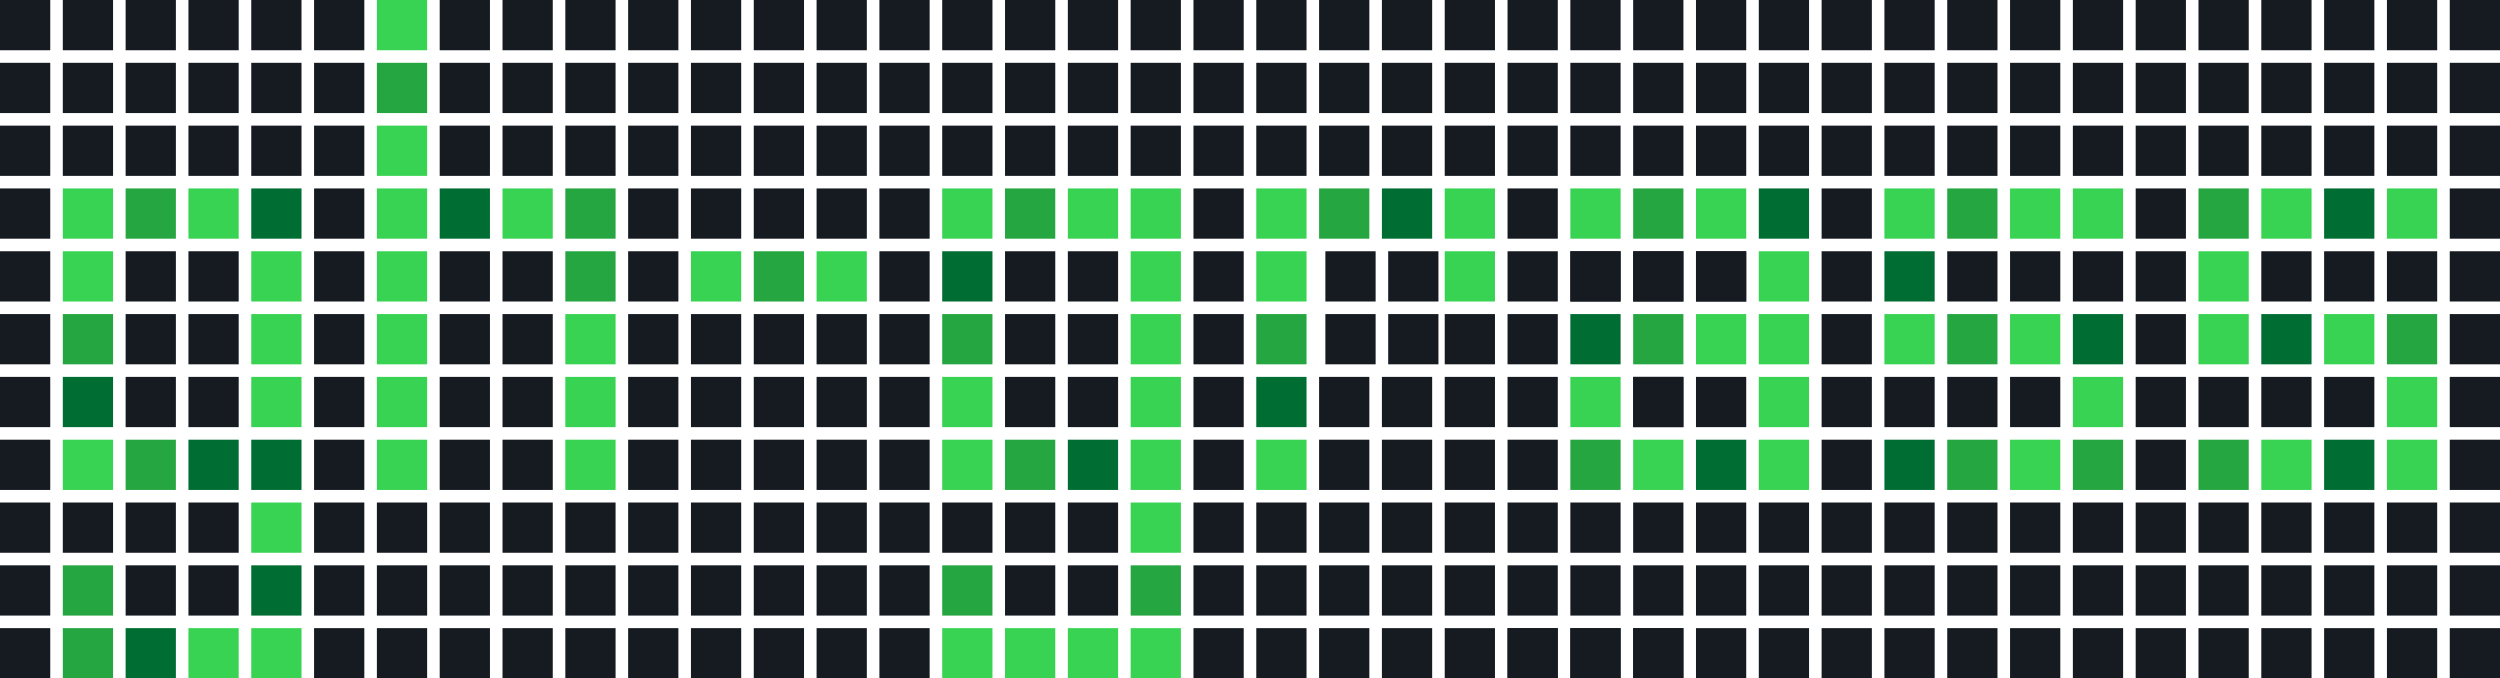 <svg width="3980" height="1080" viewBox="0 0 3980 1080" fill="none" xmlns="http://www.w3.org/2000/svg">
<g clip-path="url(#clip0_1_6)">
<rect width="80" height="80" fill="#161B22"/>
<rect y="100" width="80" height="80" fill="#161B22"/>
<rect y="200" width="80" height="80" fill="#161B22"/>
<rect x="100" width="80" height="80" fill="#161B22"/>
<rect x="100" y="100" width="80" height="80" fill="#161B22"/>
<rect x="100" y="200" width="80" height="80" fill="#161B22"/>
<rect x="200" width="80" height="80" fill="#161B22"/>
<rect x="200" y="100" width="80" height="80" fill="#161B22"/>
<rect x="200" y="200" width="80" height="80" fill="#161B22"/>
<rect x="300" width="80" height="80" fill="#161B22"/>
<rect x="300" y="100" width="80" height="80" fill="#161B22"/>
<rect x="300" y="200" width="80" height="80" fill="#161B22"/>
<rect x="400" width="80" height="80" fill="#161B22"/>
<rect x="400" y="100" width="80" height="80" fill="#161B22"/>
<rect x="400" y="200" width="80" height="80" fill="#161B22"/>
<rect x="500" width="80" height="80" fill="#161B22"/>
<rect x="500" y="100" width="80" height="80" fill="#161B22"/>
<rect x="500" y="200" width="80" height="80" fill="#161B22"/>
<rect x="700" width="80" height="80" fill="#161B22"/>
<rect x="700" y="100" width="80" height="80" fill="#161B22"/>
<rect x="700" y="200" width="80" height="80" fill="#161B22"/>
<rect x="800" width="80" height="80" fill="#161B22"/>
<rect x="800" y="100" width="80" height="80" fill="#161B22"/>
<rect x="800" y="200" width="80" height="80" fill="#161B22"/>
<rect x="900" width="80" height="80" fill="#161B22"/>
<rect x="900" y="100" width="80" height="80" fill="#161B22"/>
<rect x="900" y="200" width="80" height="80" fill="#161B22"/>
<rect x="1100" width="80" height="80" fill="#161B22"/>
<rect x="1100" y="100" width="80" height="80" fill="#161B22"/>
<rect x="1100" y="200" width="80" height="80" fill="#161B22"/>
<rect x="1200" width="80" height="80" fill="#161B22"/>
<rect x="1200" y="100" width="80" height="80" fill="#161B22"/>
<rect x="1200" y="200" width="80" height="80" fill="#161B22"/>
<rect x="1300" width="80" height="80" fill="#161B22"/>
<rect x="1300" y="100" width="80" height="80" fill="#161B22"/>
<rect x="1300" y="200" width="80" height="80" fill="#161B22"/>
<rect x="1600" y="400" width="80" height="80" fill="#161B22"/>
<rect x="1600" y="500" width="80" height="80" fill="#161B22"/>
<rect x="1600" y="600" width="80" height="80" fill="#161B22"/>
<rect x="1700" y="400" width="80" height="80" fill="#161B22"/>
<rect x="1700" y="500" width="80" height="80" fill="#161B22"/>
<rect x="1700" y="600" width="80" height="80" fill="#161B22"/>
<rect x="1100" y="300" width="80" height="80" fill="#161B22"/>
<rect x="1200" y="300" width="80" height="80" fill="#161B22"/>
<rect x="1300" y="300" width="80" height="80" fill="#161B22"/>
<rect x="1100" y="500" width="80" height="80" fill="#161B22"/>
<rect x="1100" y="600" width="80" height="80" fill="#161B22"/>
<rect x="1100" y="700" width="80" height="80" fill="#161B22"/>
<rect x="1200" y="500" width="80" height="80" fill="#161B22"/>
<rect x="1200" y="600" width="80" height="80" fill="#161B22"/>
<rect x="1200" y="700" width="80" height="80" fill="#161B22"/>
<rect x="1300" y="500" width="80" height="80" fill="#161B22"/>
<rect x="1300" y="600" width="80" height="80" fill="#161B22"/>
<rect x="1300" y="700" width="80" height="80" fill="#161B22"/>
<rect x="1100" y="800" width="80" height="80" fill="#161B22"/>
<rect x="1200" y="800" width="80" height="80" fill="#161B22"/>
<rect x="1300" y="800" width="80" height="80" fill="#161B22"/>
<rect x="1100" y="900" width="80" height="80" fill="#161B22"/>
<rect x="1200" y="900" width="80" height="80" fill="#161B22"/>
<rect x="1300" y="900" width="80" height="80" fill="#161B22"/>
<rect x="1100" y="1000" width="80" height="80" fill="#161B22"/>
<rect x="1200" y="1000" width="80" height="80" fill="#161B22"/>
<rect x="700" y="400" width="80" height="80" fill="#161B22"/>
<rect x="700" y="500" width="80" height="80" fill="#161B22"/>
<rect x="700" y="600" width="80" height="80" fill="#161B22"/>
<rect x="800" y="400" width="80" height="80" fill="#161B22"/>
<rect x="800" y="500" width="80" height="80" fill="#161B22"/>
<rect x="800" y="600" width="80" height="80" fill="#161B22"/>
<rect x="700" y="700" width="80" height="80" fill="#161B22"/>
<rect x="800" y="700" width="80" height="80" fill="#161B22"/>
<rect x="700" y="800" width="80" height="80" fill="#161B22"/>
<rect x="800" y="800" width="80" height="80" fill="#161B22"/>
<rect x="700" y="900" width="80" height="80" fill="#161B22"/>
<rect x="800" y="900" width="80" height="80" fill="#161B22"/>
<rect x="1300" y="1000" width="80" height="80" fill="#161B22"/>
<rect x="500" y="300" width="80" height="80" fill="#161B22"/>
<rect x="500" y="400" width="80" height="80" fill="#161B22"/>
<rect x="500" y="500" width="80" height="80" fill="#161B22"/>
<rect x="1000" width="80" height="80" fill="#161B22"/>
<rect x="1000" y="100" width="80" height="80" fill="#161B22"/>
<rect x="1000" y="200" width="80" height="80" fill="#161B22"/>
<rect x="1000" y="300" width="80" height="80" fill="#161B22"/>
<rect x="1000" y="400" width="80" height="80" fill="#161B22"/>
<rect x="1000" y="500" width="80" height="80" fill="#161B22"/>
<rect x="1400" width="80" height="80" fill="#161B22"/>
<rect x="1400" y="100" width="80" height="80" fill="#161B22"/>
<rect x="1400" y="200" width="80" height="80" fill="#161B22"/>
<rect x="1500" width="80" height="80" fill="#161B22"/>
<rect x="1500" y="100" width="80" height="80" fill="#161B22"/>
<rect x="1500" y="200" width="80" height="80" fill="#161B22"/>
<rect x="1600" width="80" height="80" fill="#161B22"/>
<rect x="1600" y="100" width="80" height="80" fill="#161B22"/>
<rect x="1600" y="200" width="80" height="80" fill="#161B22"/>
<rect x="1700" width="80" height="80" fill="#161B22"/>
<rect x="1700" y="100" width="80" height="80" fill="#161B22"/>
<rect x="1700" y="200" width="80" height="80" fill="#161B22"/>
<rect x="1800" width="80" height="80" fill="#161B22"/>
<rect x="1800" y="100" width="80" height="80" fill="#161B22"/>
<rect x="1800" y="200" width="80" height="80" fill="#161B22"/>
<rect x="1400" y="300" width="80" height="80" fill="#161B22"/>
<rect x="1400" y="400" width="80" height="80" fill="#161B22"/>
<rect x="1400" y="500" width="80" height="80" fill="#161B22"/>
<rect x="1400" y="600" width="80" height="80" fill="#161B22"/>
<rect x="1400" y="700" width="80" height="80" fill="#161B22"/>
<rect x="1400" y="800" width="80" height="80" fill="#161B22"/>
<rect x="1400" y="900" width="80" height="80" fill="#161B22"/>
<rect x="1400" y="1000" width="80" height="80" fill="#161B22"/>
<rect x="1500" y="800" width="80" height="80" fill="#161B22"/>
<rect x="1600" y="800" width="80" height="80" fill="#161B22"/>
<rect x="1600" y="900" width="80" height="80" fill="#161B22"/>
<rect x="1700" y="800" width="80" height="80" fill="#161B22"/>
<rect x="1700" y="900" width="80" height="80" fill="#161B22"/>
<rect x="1000" y="600" width="80" height="80" fill="#161B22"/>
<rect x="1000" y="700" width="80" height="80" fill="#161B22"/>
<rect x="1000" y="800" width="80" height="80" fill="#161B22"/>
<rect x="1000" y="900" width="80" height="80" fill="#161B22"/>
<rect x="900" y="800" width="80" height="80" fill="#161B22"/>
<rect x="900" y="900" width="80" height="80" fill="#161B22"/>
<rect x="1000" y="1000" width="80" height="80" fill="#161B22"/>
<rect x="700" y="1000" width="80" height="80" fill="#161B22"/>
<rect x="800" y="1000" width="80" height="80" fill="#161B22"/>
<rect x="200" y="400" width="80" height="80" fill="#161B22"/>
<rect x="300" y="400" width="80" height="80" fill="#161B22"/>
<rect x="200" y="500" width="80" height="80" fill="#161B22"/>
<rect x="300" y="500" width="80" height="80" fill="#161B22"/>
<rect x="200" y="600" width="80" height="80" fill="#161B22"/>
<rect x="300" y="600" width="80" height="80" fill="#161B22"/>
<rect x="900" y="1000" width="80" height="80" fill="#161B22"/>
<rect x="600" y="800" width="80" height="80" fill="#161B22"/>
<rect x="600" y="900" width="80" height="80" fill="#161B22"/>
<rect x="600" y="1000" width="80" height="80" fill="#161B22"/>
<rect x="500" y="600" width="80" height="80" fill="#161B22"/>
<rect x="500" y="700" width="80" height="80" fill="#161B22"/>
<rect x="500" y="800" width="80" height="80" fill="#161B22"/>
<rect x="500" y="900" width="80" height="80" fill="#161B22"/>
<rect x="300" y="800" width="80" height="80" fill="#161B22"/>
<rect x="300" y="900" width="80" height="80" fill="#161B22"/>
<rect x="200" y="800" width="80" height="80" fill="#161B22"/>
<rect x="200" y="900" width="80" height="80" fill="#161B22"/>
<rect x="100" y="800" width="80" height="80" fill="#161B22"/>
<rect x="500" y="1000" width="80" height="80" fill="#161B22"/>
<rect x="2600" y="800" width="80" height="80" fill="#161B22"/>
<rect x="2700" y="800" width="80" height="80" fill="#161B22"/>
<rect x="2800" y="800" width="80" height="80" fill="#161B22"/>
<rect x="2600" y="900" width="80" height="80" fill="#161B22"/>
<rect x="2700" y="900" width="80" height="80" fill="#161B22"/>
<rect x="2800" y="900" width="80" height="80" fill="#161B22"/>
<rect x="2600" y="1000" width="80" height="80" fill="#161B22"/>
<rect x="2700" y="1000" width="80" height="80" fill="#161B22"/>
<rect x="2200" y="800" width="80" height="80" fill="#161B22"/>
<rect x="2300" y="800" width="80" height="80" fill="#161B22"/>
<rect x="2200" y="900" width="80" height="80" fill="#161B22"/>
<rect x="2300" y="900" width="80" height="80" fill="#161B22"/>
<rect x="2800" y="1000" width="80" height="80" fill="#161B22"/>
<rect x="2900" y="800" width="80" height="80" fill="#161B22"/>
<rect x="2900" y="900" width="80" height="80" fill="#161B22"/>
<rect x="2900" y="1000" width="80" height="80" fill="#161B22"/>
<rect x="2900" y="700" width="80" height="80" fill="#161B22"/>
<rect x="2500" y="800" width="80" height="80" fill="#161B22"/>
<rect x="2500" y="900" width="80" height="80" fill="#161B22"/>
<rect x="2400" y="800" width="80" height="80" fill="#161B22"/>
<rect x="2400" y="900" width="80" height="80" fill="#161B22"/>
<rect x="2500" y="1000" width="80" height="80" fill="#161B22"/>
<rect x="2200" y="1000" width="80" height="80" fill="#161B22"/>
<rect x="2300" y="1000" width="80" height="80" fill="#161B22"/>
<rect x="2400" y="1000" width="80" height="80" fill="#161B22"/>
<rect x="2600" y="1000" width="80" height="80" fill="#161B22"/>
<rect x="2600" y="600" width="80" height="80" fill="#161B22"/>
<rect x="2700" y="600" width="80" height="80" fill="#161B22"/>
<rect x="2600" y="600" width="80" height="80" fill="#161B22"/>
<rect x="2500" y="1000" width="80" height="80" fill="#161B22"/>
<rect x="2400" y="1000" width="80" height="80" fill="#161B22"/>
<rect x="2700" y="400" width="80" height="80" fill="#161B22"/>
<rect x="2600" y="400" width="80" height="80" fill="#161B22"/>
<rect x="2500" y="400" width="80" height="80" fill="#161B22"/>
<rect x="2700" y="400" width="80" height="80" fill="#161B22"/>
<rect x="2600" y="400" width="80" height="80" fill="#161B22"/>
<rect x="2500" y="400" width="80" height="80" fill="#161B22"/>
<rect x="2100" y="800" width="80" height="80" fill="#161B22"/>
<rect x="2100" y="900" width="80" height="80" fill="#161B22"/>
<rect x="2100" y="1000" width="80" height="80" fill="#161B22"/>
<rect x="2210" y="400" width="80" height="80" fill="#161B22"/>
<rect x="2210" y="500" width="80" height="80" fill="#161B22"/>
<rect x="2300" y="500" width="80" height="80" fill="#161B22"/>
<rect x="2110" y="400" width="80" height="80" fill="#161B22"/>
<rect x="2110" y="500" width="80" height="80" fill="#161B22"/>
<rect x="2200" y="600" width="80" height="80" fill="#161B22"/>
<rect x="2300" y="600" width="80" height="80" fill="#161B22"/>
<rect x="2400" y="600" width="80" height="80" fill="#161B22"/>
<rect x="2200" y="700" width="80" height="80" fill="#161B22"/>
<rect x="2300" y="700" width="80" height="80" fill="#161B22"/>
<rect x="2400" y="700" width="80" height="80" fill="#161B22"/>
<rect x="2100" y="600" width="80" height="80" fill="#161B22"/>
<rect x="2100" y="700" width="80" height="80" fill="#161B22"/>
<rect x="2000" y="800" width="80" height="80" fill="#161B22"/>
<rect x="2000" y="900" width="80" height="80" fill="#161B22"/>
<rect x="2000" y="1000" width="80" height="80" fill="#161B22"/>
<rect x="3600" y="800" width="80" height="80" fill="#161B22"/>
<rect x="3700" y="800" width="80" height="80" fill="#161B22"/>
<rect x="3800" y="800" width="80" height="80" fill="#161B22"/>
<rect x="3600" y="900" width="80" height="80" fill="#161B22"/>
<rect x="3700" y="900" width="80" height="80" fill="#161B22"/>
<rect x="3800" y="900" width="80" height="80" fill="#161B22"/>
<rect x="3600" y="1000" width="80" height="80" fill="#161B22"/>
<rect x="3700" y="1000" width="80" height="80" fill="#161B22"/>
<rect x="3200" y="800" width="80" height="80" fill="#161B22"/>
<rect x="3300" y="800" width="80" height="80" fill="#161B22"/>
<rect x="3200" y="900" width="80" height="80" fill="#161B22"/>
<rect x="3300" y="900" width="80" height="80" fill="#161B22"/>
<rect x="3800" y="1000" width="80" height="80" fill="#161B22"/>
<rect x="3900" y="800" width="80" height="80" fill="#161B22"/>
<rect x="3900" y="900" width="80" height="80" fill="#161B22"/>
<rect x="3900" y="1000" width="80" height="80" fill="#161B22"/>
<rect x="3600" y="400" width="80" height="80" fill="#161B22"/>
<rect x="3700" y="400" width="80" height="80" fill="#161B22"/>
<rect x="3800" y="400" width="80" height="80" fill="#161B22"/>
<rect x="3600" y="600" width="80" height="80" fill="#161B22"/>
<rect x="3700" y="600" width="80" height="80" fill="#161B22"/>
<rect x="3500" y="800" width="80" height="80" fill="#161B22"/>
<rect x="3500" y="900" width="80" height="80" fill="#161B22"/>
<rect x="3400" y="800" width="80" height="80" fill="#161B22"/>
<rect x="3400" y="900" width="80" height="80" fill="#161B22"/>
<rect x="3500" y="1000" width="80" height="80" fill="#161B22"/>
<rect x="3600" width="80" height="80" fill="#161B22"/>
<rect x="3700" width="80" height="80" fill="#161B22"/>
<rect x="3800" width="80" height="80" fill="#161B22"/>
<rect x="3600" y="100" width="80" height="80" fill="#161B22"/>
<rect x="3700" y="100" width="80" height="80" fill="#161B22"/>
<rect x="3800" y="100" width="80" height="80" fill="#161B22"/>
<rect x="3600" y="200" width="80" height="80" fill="#161B22"/>
<rect x="3700" y="200" width="80" height="80" fill="#161B22"/>
<rect x="3800" y="200" width="80" height="80" fill="#161B22"/>
<rect x="3500" width="80" height="80" fill="#161B22"/>
<rect x="3500" y="100" width="80" height="80" fill="#161B22"/>
<rect x="3500" y="200" width="80" height="80" fill="#161B22"/>
<rect x="3100" width="80" height="80" fill="#161B22"/>
<rect x="3200" width="80" height="80" fill="#161B22"/>
<rect x="3300" width="80" height="80" fill="#161B22"/>
<rect x="3100" y="100" width="80" height="80" fill="#161B22"/>
<rect x="3200" y="100" width="80" height="80" fill="#161B22"/>
<rect x="3300" y="100" width="80" height="80" fill="#161B22"/>
<rect x="3100" y="200" width="80" height="80" fill="#161B22"/>
<rect x="3200" y="200" width="80" height="80" fill="#161B22"/>
<rect x="3300" y="200" width="80" height="80" fill="#161B22"/>
<rect x="3000" width="80" height="80" fill="#161B22"/>
<rect x="3000" y="100" width="80" height="80" fill="#161B22"/>
<rect x="3000" y="200" width="80" height="80" fill="#161B22"/>
<rect x="3200" y="1000" width="80" height="80" fill="#161B22"/>
<rect x="3300" y="1000" width="80" height="80" fill="#161B22"/>
<rect x="3400" y="1000" width="80" height="80" fill="#161B22"/>
<rect x="3400" y="600" width="80" height="80" fill="#161B22"/>
<rect x="3500" y="600" width="80" height="80" fill="#161B22"/>
<rect x="3400" y="700" width="80" height="80" fill="#161B22"/>
<rect x="3100" y="800" width="80" height="80" fill="#161B22"/>
<rect x="3100" y="900" width="80" height="80" fill="#161B22"/>
<rect x="3100" y="1000" width="80" height="80" fill="#161B22"/>
<rect x="3200" y="400" width="80" height="80" fill="#161B22"/>
<rect x="3300" y="400" width="80" height="80" fill="#161B22"/>
<rect x="3100" y="400" width="80" height="80" fill="#161B22"/>
<rect x="3000" y="800" width="80" height="80" fill="#161B22"/>
<rect x="3000" y="900" width="80" height="80" fill="#161B22"/>
<rect x="3000" y="1000" width="80" height="80" fill="#161B22"/>
<rect x="2900" y="600" width="80" height="80" fill="#161B22"/>
<rect x="3200" y="600" width="80" height="80" fill="#161B22"/>
<rect x="3100" y="600" width="80" height="80" fill="#161B22"/>
<rect x="3000" y="600" width="80" height="80" fill="#161B22"/>
<rect x="1900" width="80" height="80" fill="#161B22"/>
<rect x="1900" y="100" width="80" height="80" fill="#161B22"/>
<rect x="1900" y="200" width="80" height="80" fill="#161B22"/>
<rect x="2000" width="80" height="80" fill="#161B22"/>
<rect x="2000" y="100" width="80" height="80" fill="#161B22"/>
<rect x="2000" y="200" width="80" height="80" fill="#161B22"/>
<rect x="2100" width="80" height="80" fill="#161B22"/>
<rect x="2100" y="100" width="80" height="80" fill="#161B22"/>
<rect x="2100" y="200" width="80" height="80" fill="#161B22"/>
<rect x="2200" width="80" height="80" fill="#161B22"/>
<rect x="2200" y="100" width="80" height="80" fill="#161B22"/>
<rect x="2200" y="200" width="80" height="80" fill="#161B22"/>
<rect x="2300" width="80" height="80" fill="#161B22"/>
<rect x="2300" y="100" width="80" height="80" fill="#161B22"/>
<rect x="2300" y="200" width="80" height="80" fill="#161B22"/>
<rect x="2500" width="80" height="80" fill="#161B22"/>
<rect x="2500" y="100" width="80" height="80" fill="#161B22"/>
<rect x="2500" y="200" width="80" height="80" fill="#161B22"/>
<rect x="2600" width="80" height="80" fill="#161B22"/>
<rect x="2600" y="100" width="80" height="80" fill="#161B22"/>
<rect x="2600" y="200" width="80" height="80" fill="#161B22"/>
<rect x="2700" width="80" height="80" fill="#161B22"/>
<rect x="2700" y="100" width="80" height="80" fill="#161B22"/>
<rect x="2700" y="200" width="80" height="80" fill="#161B22"/>
<rect x="2800" width="80" height="80" fill="#161B22"/>
<rect x="2800" y="100" width="80" height="80" fill="#161B22"/>
<rect x="2800" y="200" width="80" height="80" fill="#161B22"/>
<rect x="1900" y="300" width="80" height="80" fill="#161B22"/>
<rect x="1900" y="400" width="80" height="80" fill="#161B22"/>
<rect x="1900" y="500" width="80" height="80" fill="#161B22"/>
<rect x="1900" y="600" width="80" height="80" fill="#161B22"/>
<rect x="1900" y="700" width="80" height="80" fill="#161B22"/>
<rect x="1900" y="800" width="80" height="80" fill="#161B22"/>
<rect x="1900" y="900" width="80" height="80" fill="#161B22"/>
<rect x="1900" y="1000" width="80" height="80" fill="#161B22"/>
<rect x="2400" width="80" height="80" fill="#161B22"/>
<rect x="2400" y="100" width="80" height="80" fill="#161B22"/>
<rect x="2400" y="200" width="80" height="80" fill="#161B22"/>
<rect x="2400" y="300" width="80" height="80" fill="#161B22"/>
<rect x="2400" y="400" width="80" height="80" fill="#161B22"/>
<rect x="2400" y="500" width="80" height="80" fill="#161B22"/>
<rect x="2900" width="80" height="80" fill="#161B22"/>
<rect x="2900" y="100" width="80" height="80" fill="#161B22"/>
<rect x="2900" y="200" width="80" height="80" fill="#161B22"/>
<rect x="2900" y="300" width="80" height="80" fill="#161B22"/>
<rect x="2900" y="400" width="80" height="80" fill="#161B22"/>
<rect x="2900" y="500" width="80" height="80" fill="#161B22"/>
<rect x="3400" width="80" height="80" fill="#161B22"/>
<rect x="3400" y="100" width="80" height="80" fill="#161B22"/>
<rect x="3400" y="200" width="80" height="80" fill="#161B22"/>
<rect x="3400" y="300" width="80" height="80" fill="#161B22"/>
<rect x="3400" y="400" width="80" height="80" fill="#161B22"/>
<rect x="3400" y="500" width="80" height="80" fill="#161B22"/>
<rect x="3900" width="80" height="80" fill="#161B22"/>
<rect x="3900" y="100" width="80" height="80" fill="#161B22"/>
<rect x="3900" y="200" width="80" height="80" fill="#161B22"/>
<rect x="3900" y="300" width="80" height="80" fill="#161B22"/>
<rect x="3900" y="400" width="80" height="80" fill="#161B22"/>
<rect x="3900" y="500" width="80" height="80" fill="#161B22"/>
<rect x="3900" y="600" width="80" height="80" fill="#161B22"/>
<rect x="3900" y="700" width="80" height="80" fill="#161B22"/>
<rect y="300" width="80" height="80" fill="#161B22"/>
<rect y="400" width="80" height="80" fill="#161B22"/>
<rect y="500" width="80" height="80" fill="#161B22"/>
<rect y="600" width="80" height="80" fill="#161B22"/>
<rect y="700" width="80" height="80" fill="#161B22"/>
<rect y="800" width="80" height="80" fill="#161B22"/>
<rect y="900" width="80" height="80" fill="#161B22"/>
<rect y="1000" width="80" height="80" fill="#161B22"/>
<rect x="400" y="300" width="80" height="80" fill="#006D32"/>
<rect x="100" y="600" width="80" height="80" fill="#006D32"/>
<rect x="300" y="700" width="80" height="80" fill="#006D32"/>
<rect x="400" y="700" width="80" height="80" fill="#006D32"/>
<rect x="400" y="900" width="80" height="80" fill="#006D32"/>
<rect x="200" y="1000" width="80" height="80" fill="#006D32"/>
<rect x="700" y="300" width="80" height="80" fill="#006D32"/>
<rect x="1500" y="400" width="80" height="80" fill="#006D32"/>
<rect x="1700" y="700" width="80" height="80" fill="#006D32"/>
<rect x="2000" y="600" width="80" height="80" fill="#006D32"/>
<rect x="2200" y="300" width="80" height="80" fill="#006D32"/>
<rect x="2500" y="500" width="80" height="80" fill="#006D32"/>
<rect x="2700" y="700" width="80" height="80" fill="#006D32"/>
<rect x="2800" y="300" width="80" height="80" fill="#006D32"/>
<rect x="3000" y="400" width="80" height="80" fill="#006D32"/>
<rect x="3000" y="700" width="80" height="80" fill="#006D32"/>
<rect x="3300" y="500" width="80" height="80" fill="#006D32"/>
<rect x="3700" y="300" width="80" height="80" fill="#006D32"/>
<rect x="3700" y="700" width="80" height="80" fill="#006D32"/>
<rect x="3600" y="500" width="80" height="80" fill="#006D32"/>
<rect x="200" y="300" width="80" height="80" fill="#26A641"/>
<rect x="100" y="500" width="80" height="80" fill="#26A641"/>
<rect x="200" y="700" width="80" height="80" fill="#26A641"/>
<rect x="100" y="900" width="80" height="80" fill="#26A641"/>
<rect x="100" y="1000" width="80" height="80" fill="#26A641"/>
<rect x="600" y="100" width="80" height="80" fill="#26A641"/>
<rect x="900" y="300" width="80" height="80" fill="#26A641"/>
<rect x="900" y="400" width="80" height="80" fill="#26A641"/>
<rect x="1200" y="400" width="80" height="80" fill="#26A641"/>
<rect x="1500" y="500" width="80" height="80" fill="#26A641"/>
<rect x="1600" y="300" width="80" height="80" fill="#26A641"/>
<rect x="1600" y="700" width="80" height="80" fill="#26A641"/>
<rect x="1500" y="900" width="80" height="80" fill="#26A641"/>
<rect x="1800" y="900" width="80" height="80" fill="#26A641"/>
<rect x="2000" y="500" width="80" height="80" fill="#26A641"/>
<rect x="2100" y="300" width="80" height="80" fill="#26A641"/>
<rect x="2600" y="300" width="80" height="80" fill="#26A641"/>
<rect x="2600" y="500" width="80" height="80" fill="#26A641"/>
<rect x="2500" y="700" width="80" height="80" fill="#26A641"/>
<rect x="3100" y="300" width="80" height="80" fill="#26A641"/>
<rect x="3100" y="500" width="80" height="80" fill="#26A641"/>
<rect x="3100" y="700" width="80" height="80" fill="#26A641"/>
<rect x="3300" y="700" width="80" height="80" fill="#26A641"/>
<rect x="3500" y="700" width="80" height="80" fill="#26A641"/>
<rect x="3800" y="500" width="80" height="80" fill="#26A641"/>
<rect x="3500" y="300" width="80" height="80" fill="#26A641"/>
<rect x="100" y="300" width="80" height="80" fill="#39D353"/>
<rect x="100" y="700" width="80" height="80" fill="#39D353"/>
<rect x="100" y="400" width="80" height="80" fill="#39D353"/>
<rect x="400" y="400" width="80" height="80" fill="#39D353"/>
<rect x="300" y="300" width="80" height="80" fill="#39D353"/>
<rect x="400" y="600" width="80" height="80" fill="#39D353"/>
<rect x="400" y="800" width="80" height="80" fill="#39D353"/>
<rect x="300" y="1000" width="80" height="80" fill="#39D353"/>
<rect x="400" y="1000" width="80" height="80" fill="#39D353"/>
<rect x="600" y="700" width="80" height="80" fill="#39D353"/>
<rect x="600" y="500" width="80" height="80" fill="#39D353"/>
<rect x="600" y="600" width="80" height="80" fill="#39D353"/>
<rect x="800" y="300" width="80" height="80" fill="#39D353"/>
<rect x="900" y="500" width="80" height="80" fill="#39D353"/>
<rect x="900" y="700" width="80" height="80" fill="#39D353"/>
<rect x="1100" y="400" width="80" height="80" fill="#39D353"/>
<rect x="1300" y="400" width="80" height="80" fill="#39D353"/>
<rect x="1500" y="300" width="80" height="80" fill="#39D353"/>
<rect x="1500" y="600" width="80" height="80" fill="#39D353"/>
<rect x="1500" y="700" width="80" height="80" fill="#39D353"/>
<rect x="1800" y="300" width="80" height="80" fill="#39D353"/>
<rect x="2000" y="300" width="80" height="80" fill="#39D353"/>
<rect x="2000" y="400" width="80" height="80" fill="#39D353"/>
<rect x="2000" y="700" width="80" height="80" fill="#39D353"/>
<rect x="2300" y="300" width="80" height="80" fill="#39D353"/>
<rect x="2300" y="400" width="80" height="80" fill="#39D353"/>
<rect x="2500" y="300" width="80" height="80" fill="#39D353"/>
<rect x="2700" y="300" width="80" height="80" fill="#39D353"/>
<rect x="2700" y="500" width="80" height="80" fill="#39D353"/>
<rect x="2800" y="600" width="80" height="80" fill="#39D353"/>
<rect x="3200" y="500" width="80" height="80" fill="#39D353"/>
<rect x="3300" y="600" width="80" height="80" fill="#39D353"/>
<rect x="3500" y="400" width="80" height="80" fill="#39D353"/>
<rect x="3700" y="500" width="80" height="80" fill="#39D353"/>
<rect x="3800" y="700" width="80" height="80" fill="#39D353"/>
<rect x="3800" y="600" width="80" height="80" fill="#39D353"/>
<rect x="3600" y="700" width="80" height="80" fill="#39D353"/>
<rect x="3800" y="300" width="80" height="80" fill="#39D353"/>
<rect x="3500" y="500" width="80" height="80" fill="#39D353"/>
<rect x="3600" y="300" width="80" height="80" fill="#39D353"/>
<rect x="3200" y="700" width="80" height="80" fill="#39D353"/>
<rect x="3000" y="300" width="80" height="80" fill="#39D353"/>
<rect x="3300" y="300" width="80" height="80" fill="#39D353"/>
<rect x="3200" y="300" width="80" height="80" fill="#39D353"/>
<rect x="3000" y="500" width="80" height="80" fill="#39D353"/>
<rect x="2800" y="700" width="80" height="80" fill="#39D353"/>
<rect x="2800" y="500" width="80" height="80" fill="#39D353"/>
<rect x="2800" y="400" width="80" height="80" fill="#39D353"/>
<rect x="2600" y="700" width="80" height="80" fill="#39D353"/>
<rect x="2500" y="600" width="80" height="80" fill="#39D353"/>
<rect x="1800" y="400" width="80" height="80" fill="#39D353"/>
<rect x="1700" y="300" width="80" height="80" fill="#39D353"/>
<rect x="1800" y="500" width="80" height="80" fill="#39D353"/>
<rect x="1800" y="600" width="80" height="80" fill="#39D353"/>
<rect x="1800" y="700" width="80" height="80" fill="#39D353"/>
<rect x="1800" y="1000" width="80" height="80" fill="#39D353"/>
<rect x="1700" y="1000" width="80" height="80" fill="#39D353"/>
<rect x="1600" y="1000" width="80" height="80" fill="#39D353"/>
<rect x="1500" y="1000" width="80" height="80" fill="#39D353"/>
<rect x="1800" y="800" width="80" height="80" fill="#39D353"/>
<rect x="900" y="600" width="80" height="80" fill="#39D353"/>
<rect x="600" y="400" width="80" height="80" fill="#39D353"/>
<rect x="600" y="300" width="80" height="80" fill="#39D353"/>
<rect x="600" width="80" height="80" fill="#39D353"/>
<rect x="600" y="200" width="80" height="80" fill="#39D353"/>
<rect x="400" y="500" width="80" height="80" fill="#39D353"/>
</g>
<defs>
<clipPath id="clip0_1_6">
<rect width="3980" height="1080" fill="white"/>
</clipPath>
</defs>
</svg>

